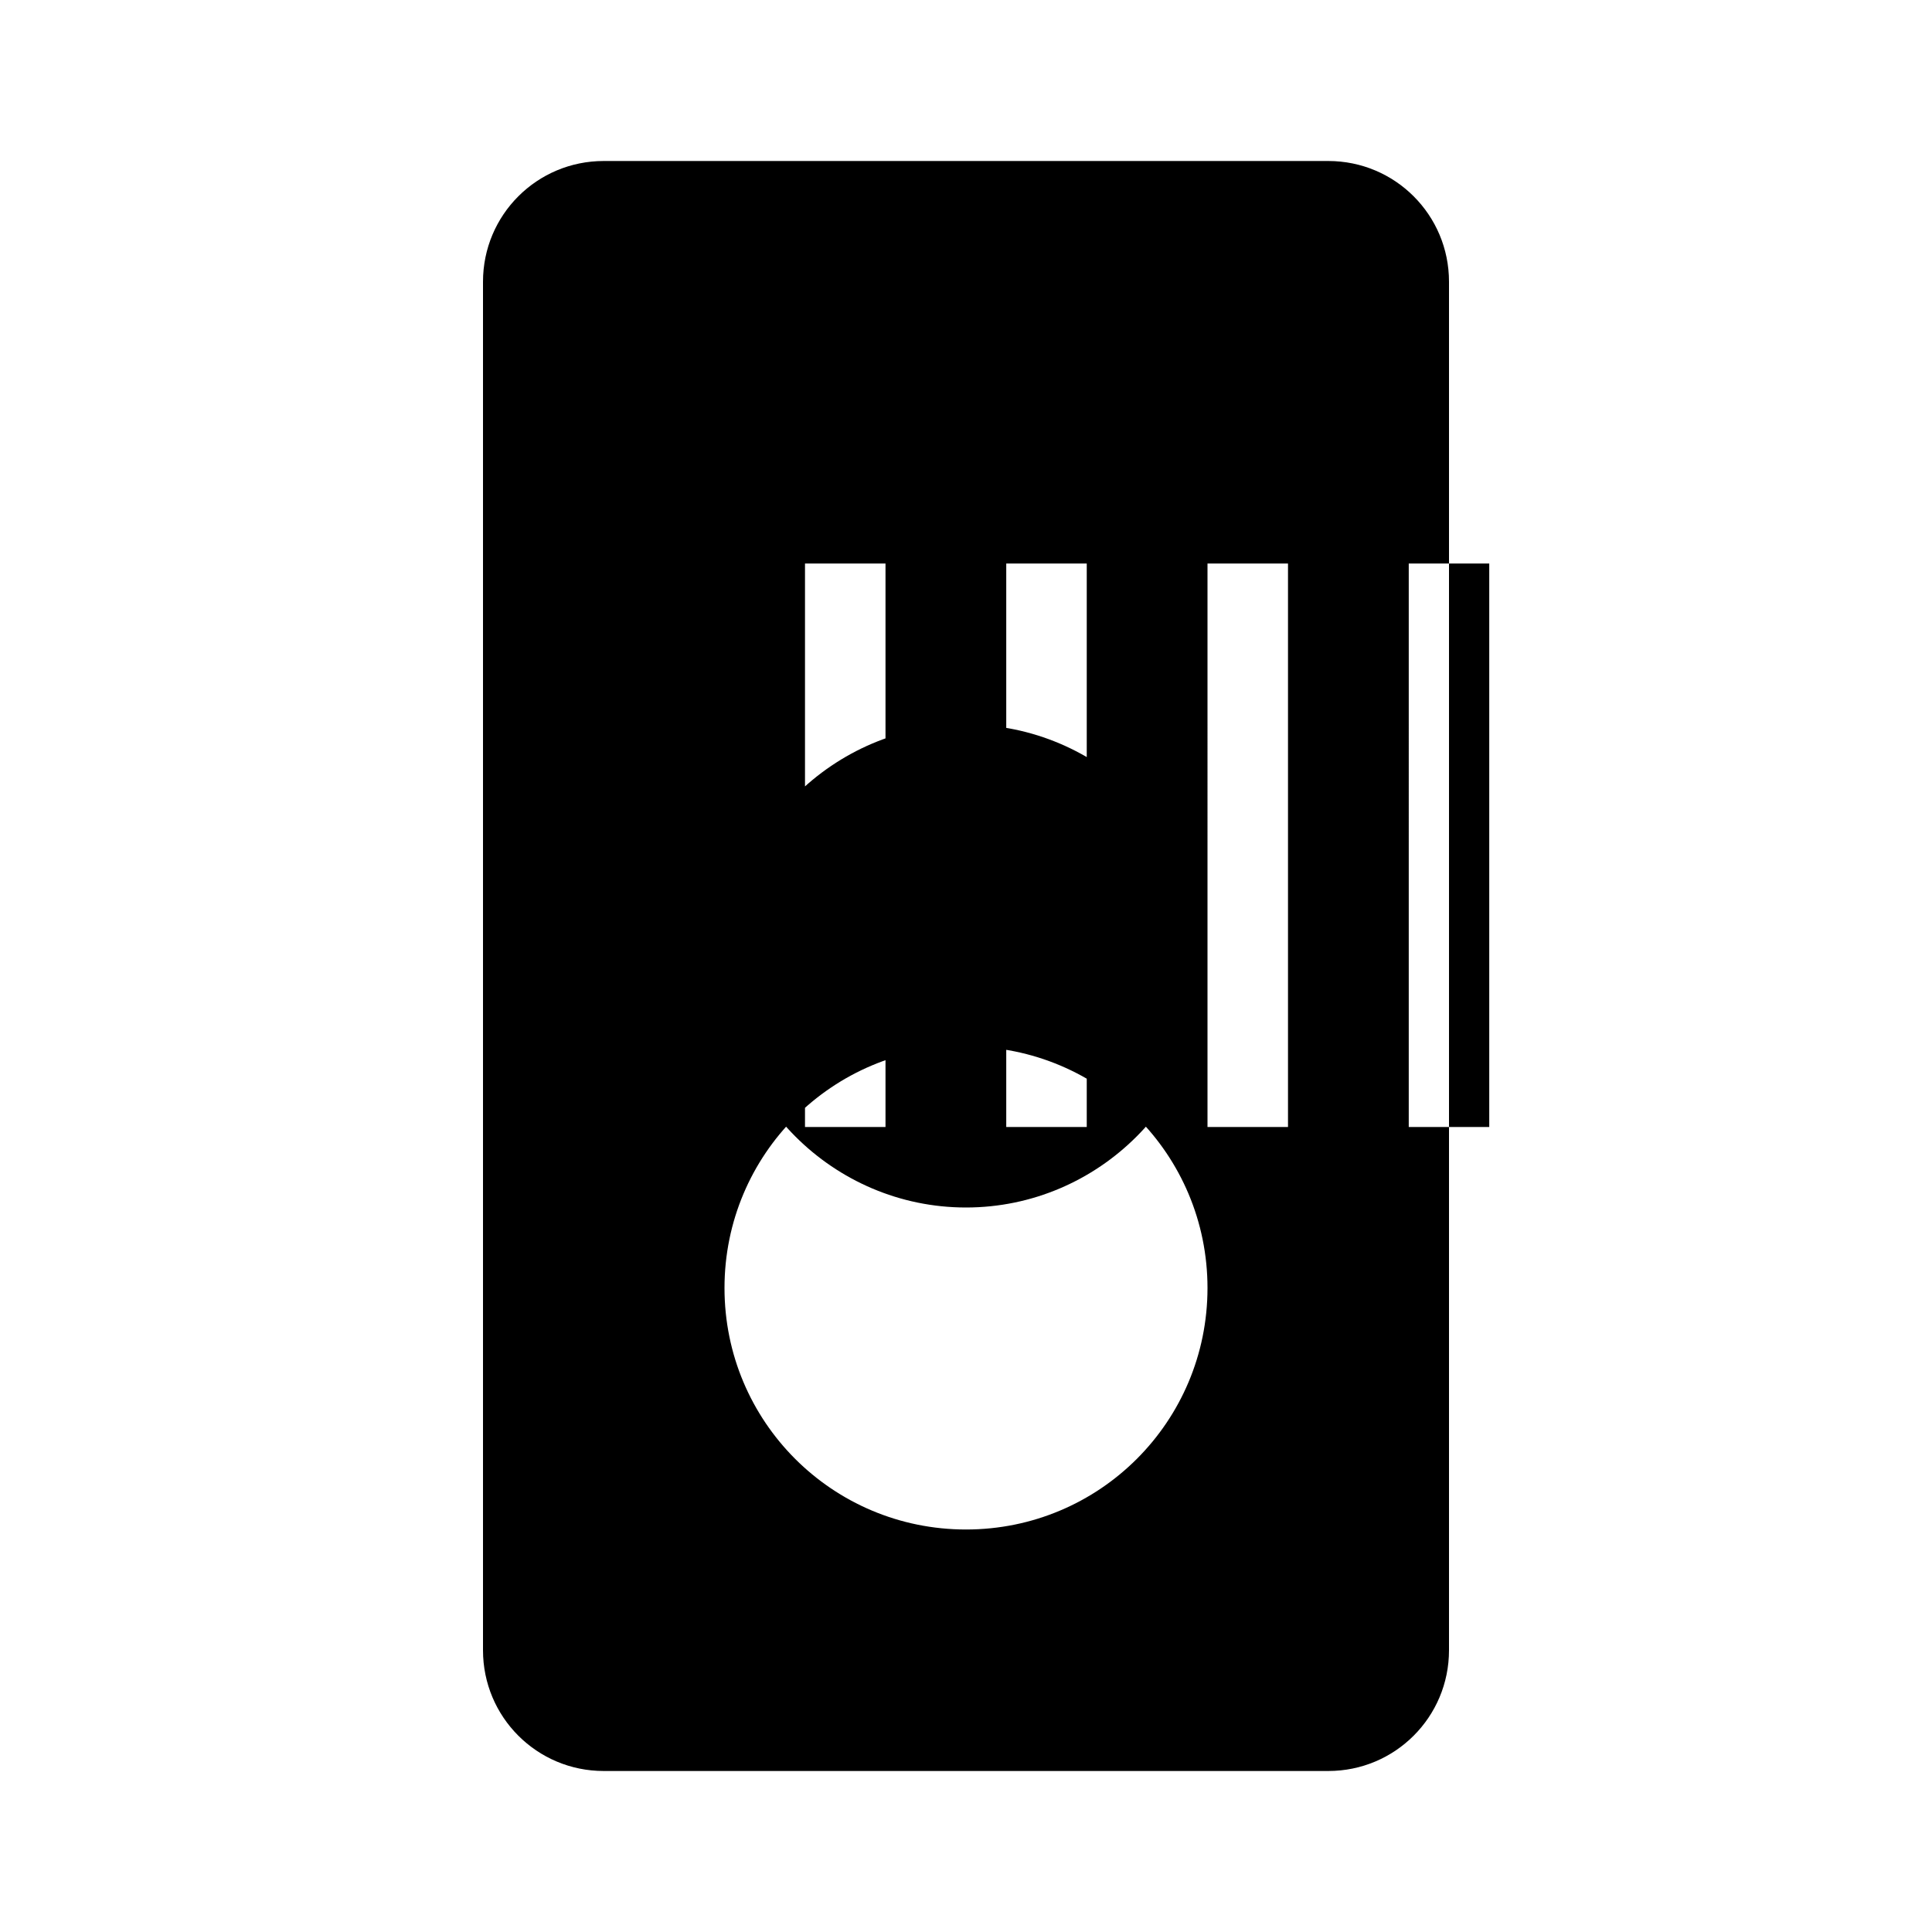 <svg xmlns="http://www.w3.org/2000/svg" viewBox="0 0 24 24" fill="currentColor" width="24" height="24">
    <path d="M16.5 2h-9C6.67 2 6 2.67 6 3.5v17c0 .83.67 1.5 1.5 1.5h9c.83 0 1.5-.67 1.5-1.5V3.5c0-.83-.67-1.5-1.5-1.5zM12 19c-1.66 0-3-1.34-3-3s1.34-3 3-3 3 1.34 3 3-1.34 3-3 3zm0-10c-1.65 0-3 1.35-3 3s1.35 3 3 3 3-1.35 3-3-1.35-3-3-3zM18.5 14h-1V7h1v7zm-2.5 0h-1V7h1v7zm-2.5 0h-1V7h1v7zm-2.5 0h-1V7h1v7z"/>
</svg>
